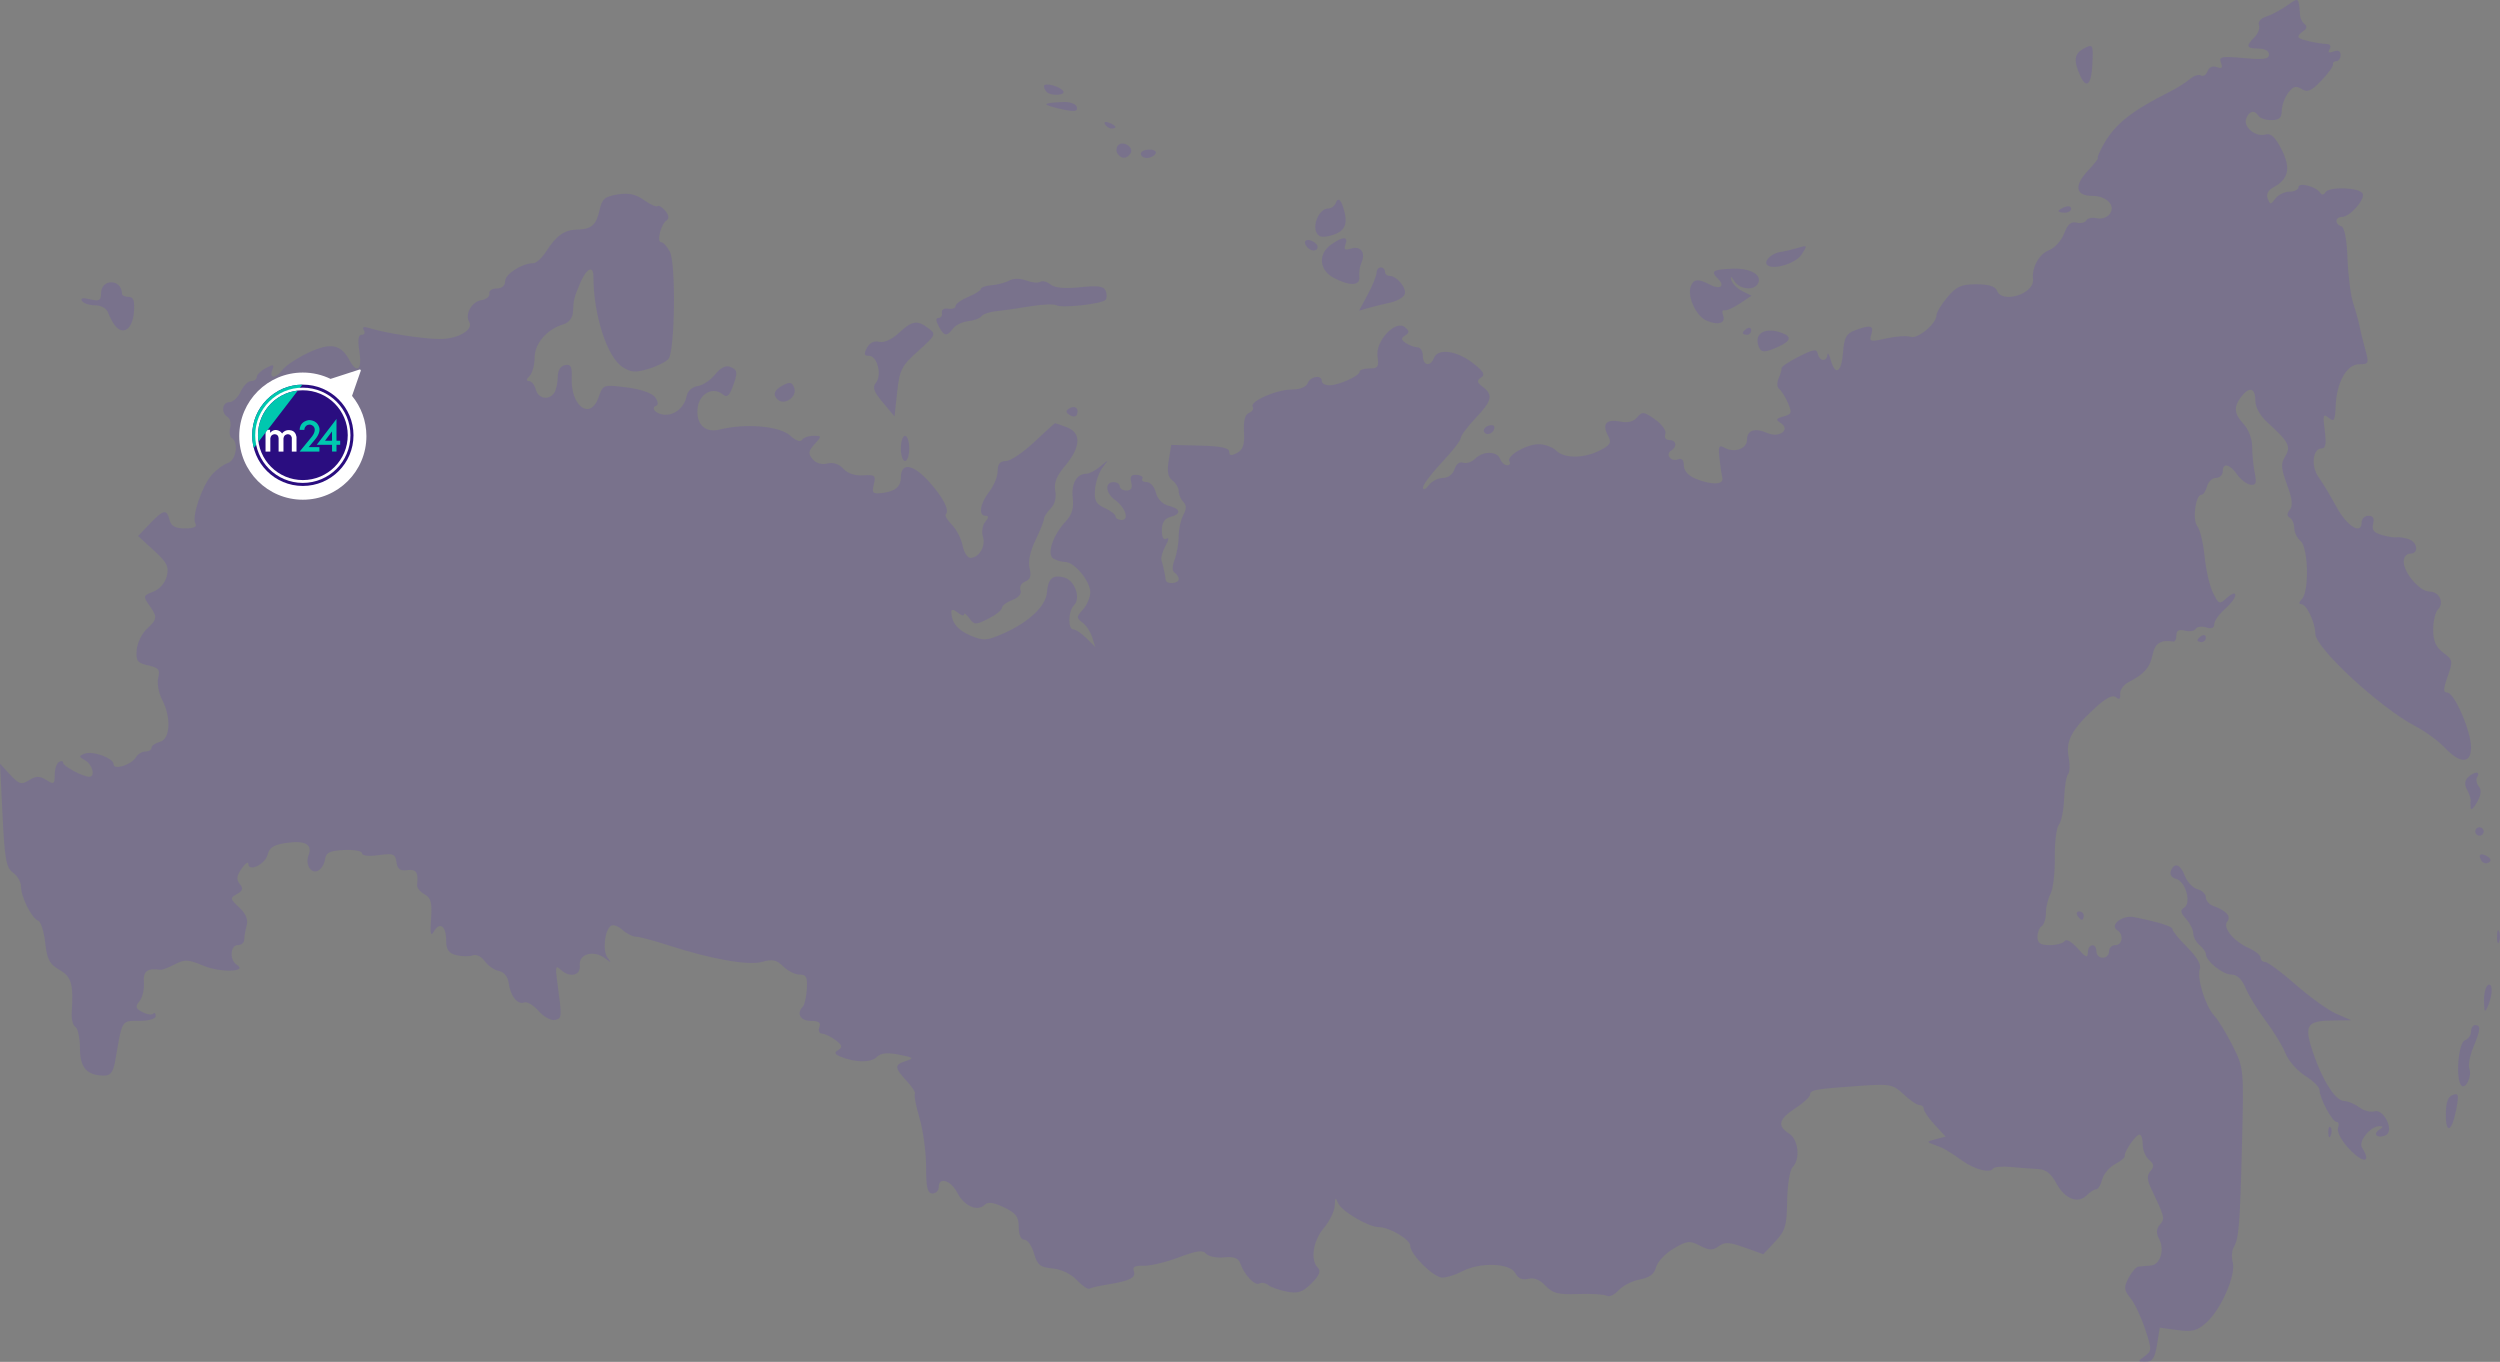 <svg width="1766" height="962" viewBox="0 0 1766 962" fill="none" xmlns="http://www.w3.org/2000/svg">
<rect x="0" y="0" width="1766" height="962" fill="#808080" stroke="none"/>
<path opacity="0.2" d="M1514.94 958.03C1520.13 954.231 1520.15 953.396 1515.28 938.76C1512.49 930.346 1507.83 920.526 1504.92 916.939C1500.32 911.259 1500.15 909.425 1503.61 902.757C1505.8 898.545 1508.94 894.931 1510.6 894.726C1512.26 894.522 1516.14 894.187 1519.22 893.983C1525.99 893.534 1529.33 882.901 1525.15 875.1C1523.01 871.089 1523.18 868.173 1525.75 865.073C1529.44 860.635 1529.33 860.205 1519.51 839.448C1516.6 833.282 1516.51 830.387 1519.15 827.205C1521.83 823.982 1521.59 822.193 1518.11 819.306C1515.64 817.254 1513.62 812.393 1513.62 808.505C1513.62 804.617 1512.6 801.436 1511.36 801.436C1508.76 801.436 1500.21 813.908 1500.95 816.619C1501.22 817.611 1498.12 820.199 1494.06 822.368C1490.01 824.538 1485.91 829.413 1484.96 833.202C1484.01 836.99 1482.14 840.09 1480.79 840.09C1479.45 840.09 1476.43 842.017 1474.07 844.373C1467.83 850.619 1458.53 846.923 1452.55 835.817C1448.83 828.916 1445.09 826.024 1439.58 825.785C1435.32 825.601 1426.76 824.956 1420.55 824.351C1414.34 823.746 1408.63 824.282 1407.85 825.541C1405.77 828.912 1395 826.185 1386.44 820.119C1375.85 812.609 1373.14 811.06 1366.42 808.674C1360.77 806.67 1360.82 806.471 1367.43 804.721L1374.38 802.879L1366.68 794.571C1362.45 790.001 1358.98 784.993 1358.98 783.442C1358.98 781.891 1357.58 780.622 1355.88 780.622C1354.17 780.622 1349.15 777.211 1344.73 773.042C1337.19 765.949 1335.25 765.562 1314.37 767.01C1282.39 769.228 1278.69 769.867 1278.65 773.188C1278.63 774.823 1273.95 779.184 1268.24 782.879C1256.45 790.516 1255.25 795.391 1263.82 800.745C1270.47 804.898 1271.91 818.921 1266.26 824.568C1264.32 826.503 1262.62 837.099 1262.46 848.206C1262.2 865.934 1261.18 869.391 1253.87 877.163L1245.58 885.988L1232.44 881.264C1221.66 877.388 1218.37 877.221 1214.11 880.335C1209.87 883.435 1207.43 883.366 1200.84 879.957C1193.58 876.205 1191.7 876.414 1182.18 882.029C1176.36 885.465 1170.82 891.355 1169.88 895.12C1168.66 899.948 1165.29 902.503 1158.41 903.793C1153.05 904.798 1146.29 908.24 1143.39 911.44C1140.5 914.64 1136.75 916.409 1135.07 915.371C1133.39 914.333 1124.32 913.762 1114.91 914.101C1100.68 914.615 1096.78 913.627 1091.76 908.237C1087.82 904.018 1083.57 902.316 1079.57 903.361C1075.43 904.443 1072.43 903.111 1070.38 899.29C1066.58 892.185 1045.54 891.49 1032.95 898.053C1028.27 900.496 1021.96 902.503 1018.94 902.513C1012.7 902.534 996.182 886.181 996.182 879.993C996.182 875.572 981.472 866.851 974.016 866.851C966.652 866.851 947.386 855.445 945.132 849.75C943.458 845.523 943.033 845.861 942.864 851.554C942.749 855.407 939.309 862.534 935.22 867.393C927.486 876.583 925.461 890.098 930.989 895.625C933.278 897.914 931.99 901.031 926.478 906.542C920.218 912.802 916.95 913.913 909.149 912.436C903.861 911.434 897.921 909.35 895.948 907.804C893.975 906.258 891.143 905.746 889.655 906.666C886.586 908.562 879.093 900.763 876.217 892.678C874.79 888.666 871.819 887.524 864.614 888.218C859.287 888.731 853.59 887.545 851.955 885.583C849.676 882.848 845.161 883.467 832.626 888.234C823.63 891.654 812.464 894.307 807.811 894.13C801.749 893.898 799.8 894.973 800.933 897.923C802.699 902.527 798.043 904.893 782.328 907.379C776.462 908.307 770.741 909.632 769.613 910.323C768.485 911.015 764.471 908.294 760.692 904.277C756.558 899.884 749.712 896.6 743.507 896.036C734.739 895.239 732.779 893.649 730.438 885.435C728.923 880.12 725.87 875.771 723.653 875.771C721.153 875.771 719.623 872.367 719.623 866.803C719.623 859.476 717.712 856.923 709.185 852.857C701.745 849.31 697.829 848.798 695.552 851.075C690.515 856.111 681.136 852.022 676.308 842.685C671.648 833.676 663.121 831.036 663.121 838.603C663.121 841.056 661.114 843.063 658.661 843.063C655.166 843.063 654.2 838.994 654.2 824.276C654.2 813.943 652.102 798.423 649.537 789.788C646.972 781.153 645.494 773.469 646.251 772.711C647.009 771.954 644.423 767.876 640.506 763.65C631.687 754.136 631.627 752.144 640.075 749.435C645.891 747.57 645.231 746.99 635.029 745.001C626.573 743.353 622.161 743.844 619.247 746.757C615.182 750.821 603.872 750.665 593.732 746.404C589.473 744.615 589.145 743.578 592.231 741.671C595.334 739.753 594.908 738.265 590.25 734.746C586.987 732.28 582.686 730.22 580.693 730.168C578.7 730.116 577.839 728.066 578.781 725.613C580.032 722.352 578.409 721.153 572.74 721.153C565.333 721.153 562.376 715.835 567.137 711.075C568.319 709.892 569.582 704.317 569.942 698.685C570.478 690.303 569.549 688.446 564.818 688.446C561.64 688.446 556.436 685.842 553.254 682.66C548.624 678.031 545.673 677.389 538.492 679.448C528.695 682.258 502.05 677.518 471.314 667.5C461.5 664.301 451.569 661.684 449.245 661.684C446.92 661.685 442.655 659.547 439.767 656.933C436.88 654.32 433.254 652.962 431.711 653.916C427.135 656.744 425.473 671.736 429.201 676.552C432.181 680.4 431.964 680.471 427.615 677.067C419.693 670.867 408.721 673.724 409.573 681.765C410.374 689.315 402.348 691.038 395.773 684.729C392.609 681.692 392.2 683.189 393.537 692.906C397.116 718.915 397.084 719.458 391.911 720.507C389.129 721.071 383.957 718.204 380.419 714.134C376.88 710.064 372.345 707.364 370.341 708.132C365.606 709.949 360.636 703.756 359.339 694.423C358.708 689.879 356.026 686.584 352.395 685.891C349.141 685.27 344.653 682.156 342.421 678.97C340.143 675.718 336.441 673.917 333.976 674.863C331.563 675.789 326.349 675.734 322.39 674.74C316.894 673.361 315.192 670.942 315.192 664.511C315.192 654.214 310.692 650.771 306.56 657.906C304.238 661.914 303.746 659.772 304.497 648.942C305.298 637.385 304.423 634.145 299.835 631.689C296.728 630.027 294.387 627.064 294.633 625.105C295.731 616.357 294.019 613.786 287.684 614.667C282.686 615.361 280.757 613.933 280.058 609.021C279.226 603.172 277.828 602.626 267.42 604.082C260.549 605.043 255.716 604.498 255.716 602.763C255.716 601.137 250.029 600.094 243.078 600.444C232.749 600.965 230.272 602.226 229.522 607.344C229.018 610.789 226.625 614.367 224.205 615.295C219.347 617.16 215.555 610.42 217.951 604.177C220.838 596.654 215.772 593.636 203.107 595.334C193.484 596.625 190.385 598.474 189.071 603.708C187.339 610.607 175.425 616.272 175.425 610.197C175.425 608.351 173.301 609.871 170.706 613.576C167.109 618.712 166.794 621.285 169.384 624.405C172.015 627.575 171.57 629.178 167.412 631.518C162.367 634.355 162.462 634.93 168.988 641.031C173.729 645.462 175.394 649.536 174.233 653.861C173.298 657.346 172.514 661.871 172.492 663.915C172.469 665.959 170.444 667.632 167.99 667.632C162.616 667.632 162.023 678.243 167.217 681.453C175.503 686.574 155.686 687.229 143.796 682.228C133.033 677.7 130.501 677.571 123.517 681.194C119.127 683.471 114.625 685.207 113.512 685.051C104.007 683.721 101.026 685.993 101.644 694.096C102.005 698.839 100.602 704.767 98.525 707.269C95.393 711.043 95.73 712.343 100.498 714.894C103.66 716.586 107.092 717.126 108.124 716.093C109.157 715.06 110.002 715.776 110.002 717.684C110.002 719.737 105.244 721.153 98.344 721.153C85.707 721.153 86.473 719.902 81.522 748.657C80.072 757.084 78.183 759.808 73.791 759.808C61.405 759.808 56.475 754.325 56.475 740.551C56.475 733.346 55.049 726.57 53.308 725.494C51.566 724.418 50.369 719.99 50.649 715.655C51.976 695.071 50.531 689.956 42.017 685.114C35.031 681.141 33.26 677.767 31.92 665.884C31.027 657.958 28.798 650.974 26.967 650.363C22.498 648.874 14.842 633.693 14.842 626.32C14.842 623.061 12.309 618.621 9.214 616.453C4.403 613.083 3.326 607.217 1.793 576.004L0 539.497L7.181 547.245C13.511 554.074 15.095 554.534 20.549 551.128C25.521 548.024 27.906 547.994 32.684 550.978C38.024 554.313 38.632 553.948 38.632 547.409C38.632 543.403 39.97 539.299 41.606 538.288C43.241 537.277 44.59 537.533 44.603 538.856C44.626 541.264 58.532 548.695 63.015 548.695C67.506 548.695 65.397 540.071 60.192 537.149C55.593 534.568 55.533 534.018 59.679 532.42C65.528 530.165 80.265 535.521 80.265 539.902C80.265 544.242 92.916 540.247 96.025 534.925C97.333 532.686 100.344 530.854 102.716 530.854C105.088 530.854 107.028 529.672 107.028 528.228C107.028 526.783 109.705 524.901 112.976 524.046C120.32 522.126 121.081 506.814 114.464 494.127C112.031 489.464 110.813 482.57 111.758 478.808C113.198 473.072 112.053 471.656 104.662 470.033C97.065 468.364 95.946 466.872 96.549 459.213C96.933 454.326 100.117 447.655 103.625 444.387C111.239 437.295 111.371 436.009 105.368 427.439C100.991 421.191 101.151 420.664 108.258 417.962C112.719 416.267 116.605 411.828 117.801 407.063C119.497 400.306 118.045 397.4 108.687 388.825L97.555 378.625L105.822 369.997C115.601 359.791 117.711 359.386 119.785 367.316C120.926 371.677 123.841 373.263 130.716 373.263C136.81 373.263 139.379 372.112 138.057 369.973C135.205 365.359 142.583 343.362 149.652 335.403C152.896 331.752 158.014 327.982 161.026 327.026C166.732 325.215 168.743 312.556 163.809 309.507C162.327 308.592 161.775 305.318 162.581 302.234C163.388 299.149 162.593 295.727 160.815 294.628C155.987 291.644 156.914 284.061 162.107 284.061C164.595 284.061 168.155 280.716 170.018 276.627C171.881 272.539 175.198 269.194 177.389 269.194C179.58 269.194 181.372 267.903 181.372 266.325C181.372 264.747 184.252 261.915 187.771 260.032C193.221 257.116 193.896 257.321 192.325 261.414C189.865 267.823 194.908 267.554 199.79 261.017C201.927 258.155 210.095 252.789 217.941 249.094C233.445 241.791 240.809 243.142 246.832 254.395C252.166 264.361 255.927 261.153 253.885 248.38C252.563 240.116 253.06 236.486 255.512 236.486C257.453 236.486 258.125 235.005 257.006 233.194C255.679 231.046 256.91 230.512 260.548 231.657C272.371 235.378 298.723 239.46 310.924 239.46C323.681 239.46 334.81 232.844 331.383 227.3C328.211 222.168 333.273 213.082 339.866 212.073C343.468 211.522 346.081 209.43 345.673 207.425C345.264 205.419 347.605 203.779 350.877 203.779C354.55 203.779 356.833 201.789 356.847 198.575C356.87 193.562 368.834 185.938 376.678 185.938C378.767 185.938 382.831 182.258 385.709 177.761C392.923 166.486 398.663 162.364 407.378 162.2C417.793 162.003 421.196 159.092 423.517 148.391C425.216 140.552 427.215 138.818 436.231 137.355C444.093 136.079 449.066 137.141 454.996 141.364C459.433 144.523 463.726 146.446 464.535 145.637C465.344 144.828 467.783 146.308 469.955 148.925C472.541 152.04 472.854 154.376 470.862 155.687C466.866 158.317 463.687 171.071 467.027 171.071C468.452 171.071 471.223 174.071 473.186 177.738C477.572 185.933 476.796 248.026 472.239 253.517C470.524 255.583 464.117 258.772 458 260.604C448.84 263.348 445.601 263.099 439.631 259.187C428.759 252.064 419.112 221.953 419.209 195.438C419.239 186.951 414.165 189.566 409.674 200.351C405.414 210.582 405.216 211.373 404.776 219.932C404.533 224.663 402.09 227.867 397.713 229.194C386.201 232.685 377.64 242.736 377.64 252.764C377.64 257.875 376.035 263.663 374.072 265.626C371.723 267.974 371.605 269.194 373.725 269.194C375.497 269.194 377.647 271.87 378.502 275.141C380.239 281.78 387.892 283.084 391.59 277.371C392.914 275.326 393.996 270.338 393.996 266.285C393.996 261.686 395.921 258.536 399.117 257.906C403.206 257.099 404.162 258.921 403.86 266.946C403.101 287.148 417.087 297.166 422.874 280.565C425.988 271.635 426.108 271.593 442.599 273.653C452.628 274.906 460.624 277.668 462.814 280.637C464.842 283.385 465.211 285.987 463.653 286.545C458.985 288.217 463.843 292.981 470.215 292.981C477.374 292.981 483.645 287.274 485.149 279.39C485.761 276.179 489.15 273.239 492.845 272.711C496.475 272.193 502.015 268.504 505.154 264.513C508.764 259.925 512.612 257.929 515.621 259.084C521.197 261.223 521.419 263.103 517.358 273.783C515.069 279.802 513.406 280.963 510.512 278.562C503.809 272.999 494.331 277.847 492.905 287.567C491.198 299.196 497.807 306.061 508.212 303.466C526.794 298.831 550.924 300.927 558.322 307.818C562.027 311.27 565.432 312.508 566.493 310.791C567.493 309.173 571.117 307.848 574.545 307.848C580.57 307.848 580.6 308.045 575.446 313.739C570.978 318.675 570.747 320.393 574.021 324.337C576.404 327.208 580.461 328.409 584.422 327.415C588.529 326.384 592.69 327.744 595.74 331.114C598.742 334.432 604.048 336.203 609.792 335.805C618.092 335.231 618.844 335.865 617.275 342.119C615.795 348.015 616.566 348.961 622.352 348.344C632.177 347.297 636.357 344.004 636.357 337.314C636.357 326.655 644.614 327.608 655.59 339.534C665.998 350.842 671.026 360.404 668.101 363.328C667.27 364.159 669.197 367.445 672.383 370.631C675.569 373.816 678.971 380.395 679.942 385.25C680.913 390.105 683.383 394.077 685.432 394.077C691.555 394.077 696.465 385.888 694.346 379.21C693.252 375.765 693.97 371.047 695.951 368.66C698.48 365.614 698.552 364.343 696.197 364.343C690.947 364.343 692.287 355.601 698.806 347.314C702.078 343.156 704.754 336.589 704.754 332.721C704.754 327.732 706.438 325.689 710.551 325.689C713.739 325.689 722.723 319.667 730.514 312.308C738.306 304.949 744.977 298.928 745.34 298.928C745.703 298.928 749.432 300.233 753.627 301.828C763.929 305.744 763.546 315.757 752.596 328.774C746.313 336.244 744.348 341.179 745.436 346.759C746.365 351.526 745.135 356.249 742.2 359.184C739.596 361.788 737.465 365.101 737.465 366.546C737.465 367.991 734.761 374.769 731.457 381.608C727.664 389.457 726.135 396.78 727.311 401.466C728.658 406.829 727.802 409.416 724.228 410.787C721.507 411.831 720.001 414.562 720.882 416.857C721.869 419.428 719.653 422.104 715.105 423.833C711.048 425.376 707.728 427.911 707.728 429.467C707.728 431.023 703.4 434.455 698.11 437.093C689.162 441.557 688.231 441.533 684.728 436.743C682.658 433.912 680.964 432.684 680.964 434.014C680.964 435.345 678.956 434.768 676.503 432.732C673.802 430.49 672.042 430.251 672.042 432.124C672.042 439.7 676.467 445.151 685.767 449.037C694.811 452.815 697.113 452.645 709.191 447.303C726.668 439.573 738.803 428.107 739.552 418.616C740.341 408.617 743.548 405.785 751.674 407.91C759.277 409.898 763.75 422.506 758.658 427.597C754.51 431.745 754.225 444.625 758.282 444.625C759.917 444.625 764.064 447.433 767.496 450.866L773.737 457.106L771.524 450.134C770.307 446.299 767.182 441.605 764.579 439.702C760.277 436.556 760.316 435.724 765.012 430.536C767.852 427.398 770.177 421.935 770.177 418.396C770.177 410.611 759.011 397.068 752.541 397.005C749.974 396.98 746.149 395.866 744.041 394.528C739.247 391.487 743.806 377.927 752.879 368.243C757.255 363.571 758.641 358.88 757.793 351.612C756.616 341.531 760.603 334.609 767.587 334.609C769.571 334.609 773.977 332.267 777.377 329.405C783.399 324.336 783.439 324.356 778.938 330.149C776.396 333.42 773.955 340.428 773.513 345.723C772.858 353.577 774.119 355.992 780.364 358.837C784.575 360.755 788.019 363.447 788.019 364.82C788.019 366.193 789.984 367.316 792.386 367.316C797.992 367.316 794.92 358.383 787.472 353.024C780.938 348.323 780.353 340.556 786.532 340.556C788.986 340.556 790.993 341.894 790.993 343.529C790.993 345.165 793.156 346.503 795.8 346.503C799.085 346.503 800.133 344.685 799.107 340.766C798.01 336.57 799.06 335.138 803.015 335.436C805.99 335.66 807.768 336.904 806.967 338.2C806.166 339.495 807.571 340.556 810.09 340.556C812.609 340.556 815.512 343.912 816.542 348.015C817.677 352.536 821.214 356.177 825.52 357.258C834.179 359.431 834.714 363.103 826.678 365.205C822.616 366.267 820.73 369.26 820.73 374.647C820.73 379.625 821.937 381.789 824.001 380.514C825.942 379.314 825.685 381.358 823.369 385.542C821.223 389.419 819.892 393.929 820.411 395.564C821.54 399.117 823.16 406.58 823.477 409.688C823.811 412.961 832.626 412.414 832.626 409.12C832.626 407.581 831.338 405.527 829.765 404.554C827.934 403.423 827.934 400.08 829.765 395.265C831.338 391.128 832.626 383.728 832.626 378.821C832.626 373.914 834.088 367.167 835.875 363.828C838.225 359.438 838.225 356.859 835.875 354.509C834.088 352.722 832.626 349.334 832.626 346.979C832.626 344.624 830.634 341.212 828.199 339.397C825.022 337.027 824.281 333.019 825.575 325.19L827.377 314.285L847.842 314.783C862.271 315.135 868.308 316.409 868.309 319.103C868.31 321.914 869.78 322.138 873.87 319.949C878.08 317.696 879.267 314.1 878.761 305.131C878.312 297.164 879.474 292.757 882.311 291.668C884.632 290.778 885.788 288.849 884.881 287.382C882.524 283.568 901.688 275.141 912.716 275.141C918.247 275.141 922.719 273.331 923.737 270.68C925.639 265.723 933.733 264.519 933.733 269.194C933.733 270.829 936.143 272.167 939.088 272.167C945.733 272.167 960.442 265.521 960.474 262.504C960.487 261.277 963.611 260.273 967.416 260.273C973.344 260.273 974.156 259.05 973.082 251.735C971.491 240.891 985.824 225.646 992.446 231.14C995.719 233.856 995.748 234.937 992.606 236.967C989.517 238.963 989.637 240.043 993.208 242.387C995.662 243.998 999.342 245.336 1001.39 245.361C1003.43 245.386 1005.1 248.082 1005.1 251.353C1005.1 258.305 1010.46 259.321 1012.95 252.84C1015.6 245.934 1028.74 247.56 1040.07 256.195C1047.94 262.198 1049.38 264.624 1046.29 266.658C1043.03 268.812 1043.25 270.052 1047.48 273.295C1054.95 279.023 1054.01 283.06 1042.3 295.41C1036.59 301.433 1031.91 307.749 1031.89 309.444C1031.88 311.14 1025.85 318.902 1018.49 326.692C1011.13 334.483 1005.15 342.462 1005.2 344.423C1005.25 346.423 1007.03 345.704 1009.24 342.786C1011.42 339.924 1015.97 337.582 1019.36 337.582C1022.98 337.582 1026.33 335.043 1027.47 331.42C1028.63 327.788 1031.12 325.905 1033.54 326.834C1035.8 327.7 1039.59 326.459 1041.98 324.076C1047.61 318.444 1057.52 318.515 1059.71 324.202C1060.65 326.655 1062.88 328.662 1064.66 328.662C1066.44 328.662 1067.17 327.47 1066.27 326.014C1063.86 322.127 1078 313.795 1086.99 313.795C1091.25 313.795 1096.75 315.802 1099.2 318.255C1104.95 324.001 1118.98 323.955 1130.2 318.153C1137.72 314.263 1138.56 312.721 1135.86 307.685C1131.49 299.517 1134.66 295.846 1144.41 297.795C1149.88 298.889 1153.94 297.871 1156.52 294.76C1160.03 290.539 1161.27 290.693 1169.18 296.327C1174.25 299.936 1177.29 304.317 1176.38 306.698C1175.47 309.06 1176.66 310.822 1179.16 310.822C1184.16 310.822 1185 315.506 1180.51 318.285C1176.16 320.972 1180.36 326.399 1185.32 324.498C1188.02 323.459 1189.48 324.973 1189.48 328.829C1189.48 332.501 1192.59 336.031 1197.65 338.106C1209.24 342.853 1217.95 342.517 1216.66 337.372C1216.07 335.035 1215.13 328.744 1214.58 323.394C1213.72 315.224 1214.32 314.09 1218.3 316.315C1225.13 320.137 1234.08 316.965 1234.08 310.723C1234.08 303.888 1239.66 301.971 1248.29 305.84C1256.84 309.676 1265.2 303.526 1257.85 298.804C1254.16 296.435 1254.51 295.654 1259.9 294.173C1265.71 292.579 1266.03 291.558 1262.94 284.509C1261.04 280.174 1258.25 275.759 1256.76 274.697C1255.26 273.636 1255.11 270.291 1256.42 267.264C1257.74 264.237 1258.68 260.974 1258.51 260.012C1258.33 259.051 1263.81 255.401 1270.67 251.902C1281.06 246.607 1283.31 246.276 1284.11 249.933C1285.28 255.273 1290.47 255.792 1290.88 250.61C1291.04 248.566 1292.11 250.238 1293.25 254.327C1296.45 265.852 1300.89 263.112 1301.91 248.982C1302.67 238.506 1304.18 235.693 1310.29 233.371C1321.22 229.214 1323.91 229.867 1321.9 236.194C1320.24 241.42 1321.05 241.636 1332.61 239.041C1339.48 237.496 1347.1 236.996 1349.53 237.93C1354.41 239.802 1367.9 228.701 1367.9 222.816C1367.9 220.773 1371.37 214.985 1375.6 209.954C1382 202.347 1385.46 200.805 1396.1 200.805C1404.73 200.805 1409.46 202.257 1410.61 205.265C1414.3 214.867 1437.4 207.521 1436.12 197.155C1435.12 189.025 1440.43 179.405 1447.38 176.761C1451.4 175.235 1456.22 169.914 1458.1 164.935C1460.53 158.498 1463.03 156.278 1466.75 157.251C1469.62 158.003 1472.8 157.29 1473.8 155.666C1474.81 154.041 1478.1 153.36 1481.13 154.151C1484.16 154.942 1488.18 153.721 1490.08 151.437C1495 145.508 1488.34 138.363 1477.88 138.363C1466.17 138.363 1464.93 131.253 1474.82 120.675C1479.48 115.685 1482.68 111.603 1481.93 111.603C1481.18 111.603 1482.99 107.309 1485.94 102.062C1494.09 87.589 1505.6 78.438 1532.95 64.674C1537.85 62.204 1544.12 58.242 1546.88 55.868C1549.64 53.494 1553.18 52.344 1554.75 53.313C1556.32 54.281 1558.42 52.935 1559.42 50.322C1560.53 47.435 1563.12 46.288 1566.01 47.399C1569.55 48.755 1570.29 47.957 1568.89 44.315C1567.23 39.979 1569.11 39.593 1584.92 41.026C1599.09 42.311 1602.83 41.778 1602.83 38.472C1602.83 35.998 1599.8 34.294 1595.39 34.294C1586.76 34.294 1586.19 32.662 1592.59 26.264C1595.14 23.717 1596.55 19.867 1595.72 17.709C1594.85 15.452 1596.99 12.922 1600.75 11.755C1604.35 10.639 1610.97 7.135 1615.47 3.967C1624.07 -2.089 1623.75 -2.337 1624.83 11.25C1625 13.294 1626.47 15.97 1628.11 17.197C1629.97 18.598 1629.45 20.472 1626.71 22.238C1624.3 23.785 1623.04 25.762 1623.91 26.631C1625.49 28.211 1636.54 30.682 1643.89 31.099C1646.09 31.224 1646.85 32.838 1645.64 34.799C1644.19 37.138 1645.11 37.656 1648.43 36.379C1651.67 35.139 1653.38 35.996 1653.38 38.847C1653.38 41.249 1652.04 43.214 1650.41 43.214C1648.77 43.214 1647.71 44.218 1648.05 45.444C1648.39 46.671 1644.69 51.824 1639.84 56.895C1632.7 64.349 1630.03 65.502 1625.92 62.908C1621.92 60.387 1619.88 60.959 1616.39 65.58C1613.94 68.815 1611.9 74.472 1611.84 78.152C1611.77 83.237 1610.01 84.842 1604.49 84.842C1600.5 84.842 1596.41 83.504 1595.39 81.868C1592.66 77.443 1588.84 78.266 1586.74 83.733C1584.44 89.723 1593.43 97.085 1600.46 94.972C1604.11 93.874 1607.24 96.82 1611.69 105.542C1618.44 118.777 1616.75 126.558 1605.85 132.394C1602.18 134.354 1600.75 137.244 1601.93 140.313C1603.64 144.763 1604.07 144.759 1607.35 140.267C1609.31 137.585 1613.78 135.39 1617.28 135.39C1620.78 135.39 1623.65 133.962 1623.65 132.216C1623.65 128.516 1636.04 131.68 1638.89 136.108C1640.05 137.926 1641.48 137.812 1642.72 135.802C1645.25 131.714 1666.09 132.309 1668.86 136.548C1671.32 140.317 1660.09 153.23 1654.35 153.23C1649.45 153.23 1649.14 158.26 1653.95 159.861C1656.15 160.596 1657.79 169.237 1658.29 182.732C1658.72 194.661 1660.51 208.764 1662.27 214.072C1664.02 219.379 1665.97 226.427 1666.61 229.733C1667.25 233.039 1669.11 240.595 1670.74 246.522C1673.56 256.737 1673.35 257.3 1666.6 257.3C1657.74 257.3 1650.57 270.01 1649.91 286.88C1649.5 297.143 1648.8 298.325 1644.98 295.172C1641.11 291.975 1640.75 293.146 1642.21 304.131C1643.44 313.331 1642.85 316.768 1640.06 316.768C1633.67 316.768 1632.31 329.381 1637.87 337.081C1640.68 340.967 1646.32 350.351 1650.41 357.935C1657.82 371.671 1668.25 378.156 1668.25 369.021C1668.25 366.448 1670.41 364.343 1673.06 364.343C1676.34 364.343 1677.39 366.161 1676.37 370.053C1675.26 374.306 1676.88 376.327 1682.72 377.974C1687.03 379.191 1691.7 379.92 1693.09 379.595C1694.49 379.271 1698.17 379.81 1701.27 380.795C1707.95 382.913 1708.88 391.104 1702.45 391.104C1700 391.104 1697.99 393.599 1697.99 396.65C1697.99 404.634 1709.31 417.865 1716.14 417.865C1723.12 417.865 1726.9 425.826 1722.17 430.553C1720.32 432.405 1718.81 438.818 1718.81 444.804C1718.81 452.818 1720.69 457.098 1725.94 461.042C1732.72 466.135 1732.87 466.961 1729.04 477.813C1725.84 486.897 1725.79 489.227 1728.79 489.227C1733.73 489.227 1745.57 516.521 1745.57 527.909C1745.57 539.601 1737.9 539.727 1727.04 528.213C1722.58 523.49 1713.23 516.658 1706.28 513.031C1681.48 500.109 1635.54 457.696 1635.54 447.729C1635.54 439.803 1629.33 426.785 1625.55 426.785C1623.67 426.785 1623.86 425.38 1626.02 423.217C1631.3 417.94 1630.62 386.741 1625.13 382.184C1622.68 380.148 1620.67 376.049 1620.67 373.075C1620.67 370.101 1619.27 366.8 1617.55 365.741C1615.38 364.398 1615.38 362.67 1617.57 360.04C1619.8 357.348 1619.23 352.289 1615.56 342.39C1611.28 330.841 1611.05 327.489 1614.23 322.408C1618.55 315.478 1616.75 311.992 1601.84 298.521C1596.47 293.667 1593.16 287.721 1593.16 282.91C1593.16 273.943 1588.87 272.841 1583.18 280.344C1577.67 287.606 1578.1 292.22 1584.99 299.613C1588.35 303.227 1590.93 310.106 1590.93 315.471C1590.93 320.682 1591.75 329.03 1592.75 334.022C1594.21 341.332 1593.62 342.961 1589.7 342.386C1587.03 341.994 1582.79 338.745 1580.28 335.167C1575.02 327.65 1570.12 326.664 1570.12 333.122C1570.12 335.575 1567.98 337.582 1565.38 337.582C1562.77 337.582 1559.94 340.258 1559.08 343.529C1558.23 346.8 1556.45 349.476 1555.14 349.476C1550.92 349.476 1548.57 367.311 1552.21 371.693C1554.09 373.966 1556.4 383.612 1557.34 393.129C1558.28 402.645 1560.96 414.231 1563.31 418.875C1567.41 426.988 1567.8 427.115 1573.31 422.131C1576.66 419.092 1579.04 418.373 1579.04 420.397C1579.04 422.296 1575.69 426.759 1571.6 430.314C1567.52 433.869 1564.17 438.633 1564.17 440.902C1564.17 443.613 1562.22 444.406 1558.47 443.218C1555.34 442.224 1551.99 442.677 1551.04 444.225C1550.08 445.774 1546.62 446.341 1543.35 445.486C1539.22 444.405 1537.41 445.396 1537.41 448.739C1537.41 451.383 1536.4 453.387 1535.18 453.194C1526.33 451.798 1522.22 454.401 1520.62 462.399C1518.8 471.507 1514.72 476.174 1503.63 481.851C1500.13 483.646 1497.45 487.425 1497.69 490.248C1497.99 493.799 1497.07 494.507 1494.7 492.546C1492.38 490.619 1487.75 492.95 1480.25 499.818C1463.57 515.105 1459.12 523.295 1461.28 534.771C1462.3 540.21 1462.12 545.668 1460.89 546.9C1459.66 548.132 1458.41 555.801 1458.12 563.942C1457.82 572.083 1456.15 580.467 1454.4 582.574C1452.65 584.68 1451.35 595.134 1451.51 605.803C1451.67 616.472 1450.32 627.97 1448.51 631.354C1446.7 634.738 1445.22 640.861 1445.22 644.96C1445.22 649.06 1443.88 653.241 1442.25 654.251C1440.61 655.262 1439.27 658.686 1439.27 661.86C1439.27 666.265 1441.34 667.632 1448.02 667.632C1452.83 667.632 1457.58 666.304 1458.59 664.68C1459.6 663.05 1463.63 665.379 1467.59 669.884C1473.35 676.421 1474.79 677.007 1474.86 672.835C1474.98 666.513 1480.9 665.784 1480.9 672.092C1480.9 674.545 1482.91 676.552 1485.37 676.552C1487.82 676.552 1489.83 674.545 1489.83 672.092C1489.83 669.639 1491.83 667.632 1494.29 667.632C1499.37 667.632 1500.34 660.045 1495.63 657.135C1489.85 653.565 1499.28 646.187 1507.5 647.847C1525.52 651.487 1534.72 654.397 1534.63 656.432C1534.58 657.631 1539.31 663.389 1545.15 669.227C1551.83 675.905 1555.11 681.553 1553.99 684.455C1551.64 690.574 1557.83 710.689 1564.14 717.464C1566.91 720.431 1572.75 729.984 1577.12 738.693C1585.05 754.479 1585.07 754.696 1583.74 808.46C1582.33 865.436 1581.53 875.278 1577.81 881.293C1576.54 883.348 1576.29 888.153 1577.25 891.971C1579.5 900.939 1568.9 924.998 1558.64 934.223C1552.1 940.102 1548.69 940.996 1538.21 939.574L1525.64 937.867L1523.71 949.934C1522.17 959.518 1520.51 962 1515.64 962C1509.79 962 1509.76 961.813 1514.94 958.03ZM1658.11 810.124C1653.62 805.091 1650.68 799.07 1651.57 796.744C1652.47 794.418 1652 792.515 1650.53 792.515C1647.5 792.515 1638.51 775.684 1638.51 770C1638.51 767.932 1633.99 763.442 1628.46 760.024C1622.92 756.605 1616.65 749.471 1614.51 744.171C1612.37 738.87 1606.07 728.512 1600.52 721.153C1594.96 713.794 1588.59 703.424 1586.37 698.109C1583.67 691.664 1580.28 688.446 1576.22 688.446C1570.12 688.446 1558.22 678.86 1558.22 673.943C1558.22 672.507 1556.22 669.668 1553.76 667.632C1551.31 665.596 1549.3 661.858 1549.3 659.325C1549.3 656.792 1547.01 652.191 1544.22 649.1C1540.26 644.731 1539.97 642.963 1542.9 641.151C1548.2 637.874 1543.91 622.62 1537.19 620.863C1534.11 620.056 1532.54 617.718 1533.47 615.304C1535.95 608.841 1540.23 610.365 1543.46 618.858C1545.08 623.105 1549.06 627.275 1552.31 628.125C1555.56 628.975 1558.22 631.564 1558.22 633.878C1558.22 636.191 1560.56 638.919 1563.43 639.939C1572.54 643.187 1576.33 647.373 1573.39 650.929C1569.85 655.194 1577.73 664.898 1588.7 669.799C1593.2 671.808 1596.88 674.818 1596.88 676.488C1596.88 678.159 1598.35 679.525 1600.14 679.525C1601.93 679.525 1611.64 686.748 1621.7 695.576C1631.77 704.404 1644.68 713.661 1650.41 716.148L1660.82 720.668L1646.6 720.911C1629.29 721.206 1627.48 724.536 1634.06 743.92C1640.67 763.401 1649.84 777.628 1655.86 777.743C1658.58 777.795 1663.42 779.808 1666.61 782.217C1669.79 784.625 1674.59 785.902 1677.26 785.053C1683.71 783.007 1691.35 798.189 1685.64 801.713C1683.59 802.98 1680.71 803.269 1679.23 802.354C1677.75 801.44 1678.35 799.542 1680.57 798.136C1683.54 796.255 1683.63 795.568 1680.89 795.534C1674.47 795.456 1665.71 806.261 1668.56 810.748C1675.91 822.352 1668.61 821.916 1658.11 810.124ZM1644.7 800.197C1644.57 797.062 1645.27 795.306 1646.26 796.294C1647.25 797.282 1647.35 799.846 1646.49 801.993C1645.54 804.365 1644.84 803.66 1644.7 800.197ZM1727.73 787.481C1727.73 779.025 1729.19 774.749 1732.53 773.47C1736.62 771.899 1737.02 773.273 1735.27 782.815C1732.26 799.199 1727.73 802.002 1727.73 787.481ZM1738.71 766.829C1734.53 762.644 1736.47 736.723 1741.11 734.945C1743.56 734.004 1745.57 731.184 1745.57 728.68C1745.57 726.176 1746.91 724.127 1748.54 724.127C1752.6 724.127 1752.29 727.503 1747.09 739.951C1744.65 745.783 1743.42 752.555 1744.36 755.001C1746.36 760.199 1741.74 769.859 1738.71 766.829ZM1754.7 707.205C1754.58 701.986 1755.83 696.89 1757.46 695.879C1761.03 693.675 1761.03 702.447 1757.46 710.746C1755.31 715.759 1754.88 715.203 1754.7 707.205ZM1763.88 661.685C1763.88 657.596 1764.56 655.924 1765.38 657.968C1766.21 660.012 1766.21 663.357 1765.38 665.402C1764.56 667.446 1763.88 665.773 1763.88 661.685ZM1467.52 646.818C1466.51 645.182 1467.1 643.844 1468.83 643.844C1470.57 643.844 1471.98 645.182 1471.98 646.818C1471.98 648.453 1471.39 649.791 1470.67 649.791C1469.95 649.791 1468.53 648.453 1467.52 646.818ZM1752.91 608.014C1750.18 603.595 1752.35 602.031 1757.12 604.98C1759.68 606.56 1759.99 608.092 1757.99 609.327C1756.29 610.376 1754.01 609.785 1752.91 608.014ZM1748.54 587.349C1748.54 585.714 1749.88 584.376 1751.52 584.376C1753.15 584.376 1754.49 585.714 1754.49 587.349C1754.49 588.985 1753.15 590.323 1751.52 590.323C1749.88 590.323 1748.54 588.985 1748.54 587.349ZM1745.32 570.996C1745.07 569.36 1745.04 566.964 1745.26 565.672C1745.47 564.379 1744.36 560.904 1742.77 557.95C1740.83 554.312 1741.01 551.473 1743.33 549.15C1747.61 544.873 1752.54 544.631 1749.95 548.825C1748.89 550.532 1749.37 553.547 1751.02 555.524C1753.05 557.974 1752.69 561.485 1749.89 566.544C1747.63 570.628 1745.57 572.631 1745.32 570.996ZM1552.27 452.234C1552.27 451.513 1553.61 450.096 1555.25 449.085C1556.88 448.075 1558.22 448.665 1558.22 450.397C1558.22 452.129 1556.88 453.546 1555.25 453.546C1553.61 453.546 1552.27 452.956 1552.27 452.234ZM636.357 316.768C636.357 311.862 637.696 307.848 639.331 307.848C640.967 307.848 642.305 311.862 642.305 316.768C642.305 321.675 640.967 325.689 639.331 325.689C637.696 325.689 636.357 321.675 636.357 316.768ZM1048.45 305.235C1047.52 303.744 1048.77 301.757 1051.21 300.819C1053.66 299.882 1055.66 300.332 1055.66 301.819C1055.66 305.85 1050.37 308.353 1048.45 305.235ZM755.734 293.257C752.742 291.399 752.601 290.194 755.188 288.595C759.269 286.073 762.332 288.306 760.822 292.7C760.203 294.5 758.104 294.73 755.734 293.257ZM623.631 284.312C617.195 276.653 616.116 273.57 618.759 270.386C623.191 265.046 619.691 251.353 613.893 251.353C610.377 251.353 610.053 250.103 612.424 245.675C614.334 242.107 617.536 240.538 621.038 241.454C624.428 242.34 629.86 239.903 634.893 235.239C644.41 226.42 647.838 225.874 655.862 231.902C661.41 236.07 661.129 236.692 648.64 247.9C636.881 258.455 635.469 261.204 633.772 276.855L631.897 294.148L623.631 284.312ZM549.127 282.079C545.676 278.628 546.958 275.45 553.136 272.143C557.912 269.588 559.509 269.929 561.004 273.826C563.486 280.294 553.962 286.912 549.127 282.079ZM1242.27 244.663C1238.84 235.316 1247.12 230.716 1259.12 235.318C1265.85 237.903 1264.94 240.969 1256.25 244.929C1246.6 249.322 1243.97 249.271 1242.27 244.663ZM663.121 230.539C660.963 226.507 660.929 224.592 663.017 224.592C664.71 224.592 665.76 222.92 665.352 220.876C664.936 218.799 666.904 217.544 669.812 218.033C672.674 218.513 675.016 217.672 675.016 216.163C675.016 214.655 679.031 211.758 683.938 209.725C688.844 207.693 692.859 205.147 692.859 204.066C692.859 202.986 696.312 201.816 700.533 201.467C704.754 201.118 710.371 199.621 713.015 198.142C715.885 196.536 720.684 196.539 724.92 198.15C728.823 199.634 733.301 200.054 734.871 199.084C736.441 198.114 739.699 198.958 742.112 200.959C745.019 203.372 752.05 204.026 762.967 202.899C775.873 201.568 779.801 202.15 781.121 205.591C782.048 208.006 781.952 210.835 780.909 211.879C778.041 214.746 749.893 217.839 746.387 215.672C744.7 214.63 736.315 214.95 727.754 216.383C719.193 217.817 708.384 219.369 703.734 219.833C699.084 220.297 694.4 221.892 693.326 223.378C692.251 224.864 688.027 226.439 683.938 226.879C679.849 227.319 675.017 229.661 673.202 232.083C668.817 237.931 666.922 237.641 663.121 230.539ZM1231.11 235.175C1231.11 234.454 1232.45 233.037 1234.08 232.026C1235.72 231.015 1237.06 231.605 1237.06 233.337C1237.06 235.069 1235.72 236.486 1234.08 236.486C1232.45 236.486 1231.11 235.896 1231.11 235.175ZM81.196 229.923C79.556 227.809 77.379 223.738 76.359 220.876C75.271 217.823 71.464 215.672 67.151 215.672C63.108 215.672 58.939 214.281 57.888 212.58C56.648 210.574 58.678 210.165 63.66 211.415C70.005 213.008 71.343 212.307 71.343 207.392C71.343 196.661 85.947 196.762 86.167 207.495C86.192 208.722 88.3 209.725 90.852 209.725C94.394 209.725 95.274 212.358 94.57 220.851C93.598 232.56 86.812 237.163 81.196 229.923ZM1205.14 226.299C1197.88 222.939 1191.72 209.146 1194.38 202.208C1196.38 196.999 1199.67 196.713 1207.77 201.046C1214.84 204.829 1218.88 202.251 1213.81 197.187C1208.15 191.524 1209.58 190.432 1223.46 189.809C1236.75 189.213 1245.46 194.428 1241.6 200.675C1238.58 205.556 1228.76 204.304 1225.14 198.575C1222.91 195.058 1222.22 194.817 1222.99 197.832C1223.63 200.285 1227.1 203.778 1230.71 205.594L1237.28 208.897L1228.99 214.433C1224.43 217.477 1219.53 219.616 1218.11 219.185C1216.68 218.755 1216.26 220.353 1217.17 222.738C1219.35 228.418 1213.48 230.157 1205.14 226.299ZM966.222 207.944C969.615 201.613 972.392 194.741 972.392 192.672C972.392 190.604 973.73 188.911 975.366 188.911C977.001 188.911 978.34 190.249 978.34 191.885C978.34 193.52 979.773 194.858 981.526 194.858C986.704 194.858 993.911 203.605 992.266 207.892C991.43 210.071 986.951 212.68 982.312 213.691C977.674 214.702 970.768 216.413 966.965 217.492L960.051 219.456L966.222 207.944ZM941.911 196.131C931.744 190.616 930.984 179.28 940.342 172.726C948.782 166.815 952.7 166.825 950.426 172.752C949.073 176.277 950.018 176.969 954.318 175.605C961.113 173.448 964.852 178.318 961.79 185.337C960.576 188.121 959.873 192.74 960.227 195.602C961.024 202.04 953.221 202.266 941.911 196.131ZM1247.93 186.64C1246.22 183.819 1252.12 178.665 1257.87 177.951C1260.33 177.647 1265.67 176.403 1269.74 175.187C1276.93 173.042 1277.01 173.183 1272.57 179.877C1268.1 186.605 1250.78 191.358 1247.93 186.64ZM923.821 175.035C920.209 171.424 921.766 168.256 926.299 169.996C928.752 170.937 930.76 172.902 930.76 174.362C930.76 177.48 926.663 177.877 923.821 175.035ZM929.686 163.643C927.336 157.519 932.569 147.284 938.051 147.284C940.31 147.284 942.756 145.611 943.486 143.567C945.259 138.604 947.73 141.193 949.877 150.263C952.089 159.607 949.168 164.123 939.311 166.596C933.628 168.022 931.065 167.236 929.686 163.643ZM1454.14 149.088C1454.14 148.446 1456.15 147.15 1458.6 146.208C1461.05 145.267 1463.06 145.793 1463.06 147.377C1463.06 148.961 1461.05 150.257 1458.6 150.257C1456.15 150.257 1454.14 149.731 1454.14 149.088ZM789.346 108.37C788.247 106.592 788.514 103.972 789.939 102.547C793.456 99.03 801.196 104.149 798.633 108.297C796.035 112.499 791.918 112.532 789.346 108.37ZM805.862 108.629C805.862 106.994 808.617 105.656 811.985 105.656C815.352 105.656 817.281 106.994 816.27 108.629C815.259 110.265 812.504 111.603 810.147 111.603C807.79 111.603 805.862 110.265 805.862 108.629ZM780.606 87.849C779.564 86.164 780.758 85.665 783.404 86.681C788.556 88.657 789.498 90.789 785.221 90.789C783.682 90.789 781.605 89.466 780.606 87.849ZM744.9 75.922C735.735 73.59 737.437 72.576 751.392 72.056C755.781 71.893 759.907 73.364 760.561 75.327C761.865 79.237 758.44 79.367 744.9 75.922ZM739.448 65.019C738.357 63.929 737.465 62.047 737.465 60.837C737.465 57.979 748.962 60.978 751.069 64.387C752.939 67.412 742.413 67.984 739.448 65.019ZM1469.52 53.562C1464.57 42.687 1465.18 37.937 1471.98 34.294C1478.55 30.78 1478.77 31.223 1477.99 46.187C1477.27 59.987 1473.82 62.989 1469.52 53.562Z" fill="#5F3EC0"/>
<path fill-rule="evenodd" clip-rule="evenodd" d="M233.651 267.607L253.935 261.036C254.497 260.854 255.025 261.394 254.831 261.952L248.68 279.638C255.025 287.384 258.833 297.29 258.833 308.084C258.833 332.891 238.724 353.001 213.917 353.001C189.11 353.001 169 332.891 169 308.084C169 283.278 189.11 263.168 213.917 263.168C220.946 263.168 227.599 264.783 233.524 267.662C233.563 267.64 233.606 267.621 233.651 267.607Z" fill="white"/>
<g clip-path="url(#clip0)">
<circle cx="213.916" cy="307.486" r="35.791" fill="#2A0D80"/>
<path fill-rule="evenodd" clip-rule="evenodd" d="M213.612 271.697L179.254 316.44C178.517 313.579 178.125 310.579 178.125 307.487C178.125 287.822 193.985 271.861 213.612 271.697Z" fill="#00C8AF"/>
<circle cx="213.917" cy="307.487" r="33.644" fill="white"/>
<ellipse cx="213.941" cy="307.414" rx="31.711" ry="31.711" fill="#2A0D80"/>
<path d="M187.574 318.988H190.962V309.85C190.962 309.85 190.962 307.01 193.897 306.724C197.023 306.724 196.808 309.85 196.808 309.85V318.988H200.244V309.85C200.244 309.85 200.244 307.034 203.179 306.724C205.875 306.724 206.138 309.325 206.138 309.325V318.988H209.455V308.895C209.455 308.895 209.263 304.958 205.875 304.075C201.27 302.875 199.29 306.246 199.29 306.246C199.29 306.246 198.025 304.058 195.138 303.765C192.561 303.504 190.795 305.769 190.795 305.769V303.598H187.574V318.988Z" fill="white"/>
<path fill-rule="evenodd" clip-rule="evenodd" d="M210.382 275.904L182.576 312.115C182.348 310.582 182.23 309.014 182.23 307.418C182.23 291.108 194.544 277.673 210.382 275.904Z" fill="#00C8AF"/>
<path d="M234.555 314.191V318.963H237.705V314.191H240.305V311.352H237.705V295.938L223.746 314.191H234.555Z" fill="#00C8AF"/>
<path d="M234.533 304.766L229.594 311.351H234.533V304.766Z" fill="#2A0D80"/>
<path d="M225.631 315.861V318.987L211.625 319.011L220.215 308.56C220.215 308.56 222.911 305.458 222.243 302.666C221.742 300.572 219.523 300.042 219.523 300.042C219.523 300.042 217.709 299.517 216.159 300.925C214.949 302.022 214.989 303.645 214.989 303.645H211.697C211.697 303.645 211.506 301.163 213.415 299.087C215.323 297.011 218.044 296.797 218.044 296.797C218.044 296.797 223.532 296.32 225.345 301.497C227.015 305.267 222.911 310.016 222.911 310.016L218.044 315.861H225.631Z" fill="#00C8AF"/>
</g>
<defs>
<clipPath id="clip0">
<rect width="71.582" height="71.582" fill="white" transform="translate(178.125 271.695)"/>
</clipPath>
</defs>
</svg>
